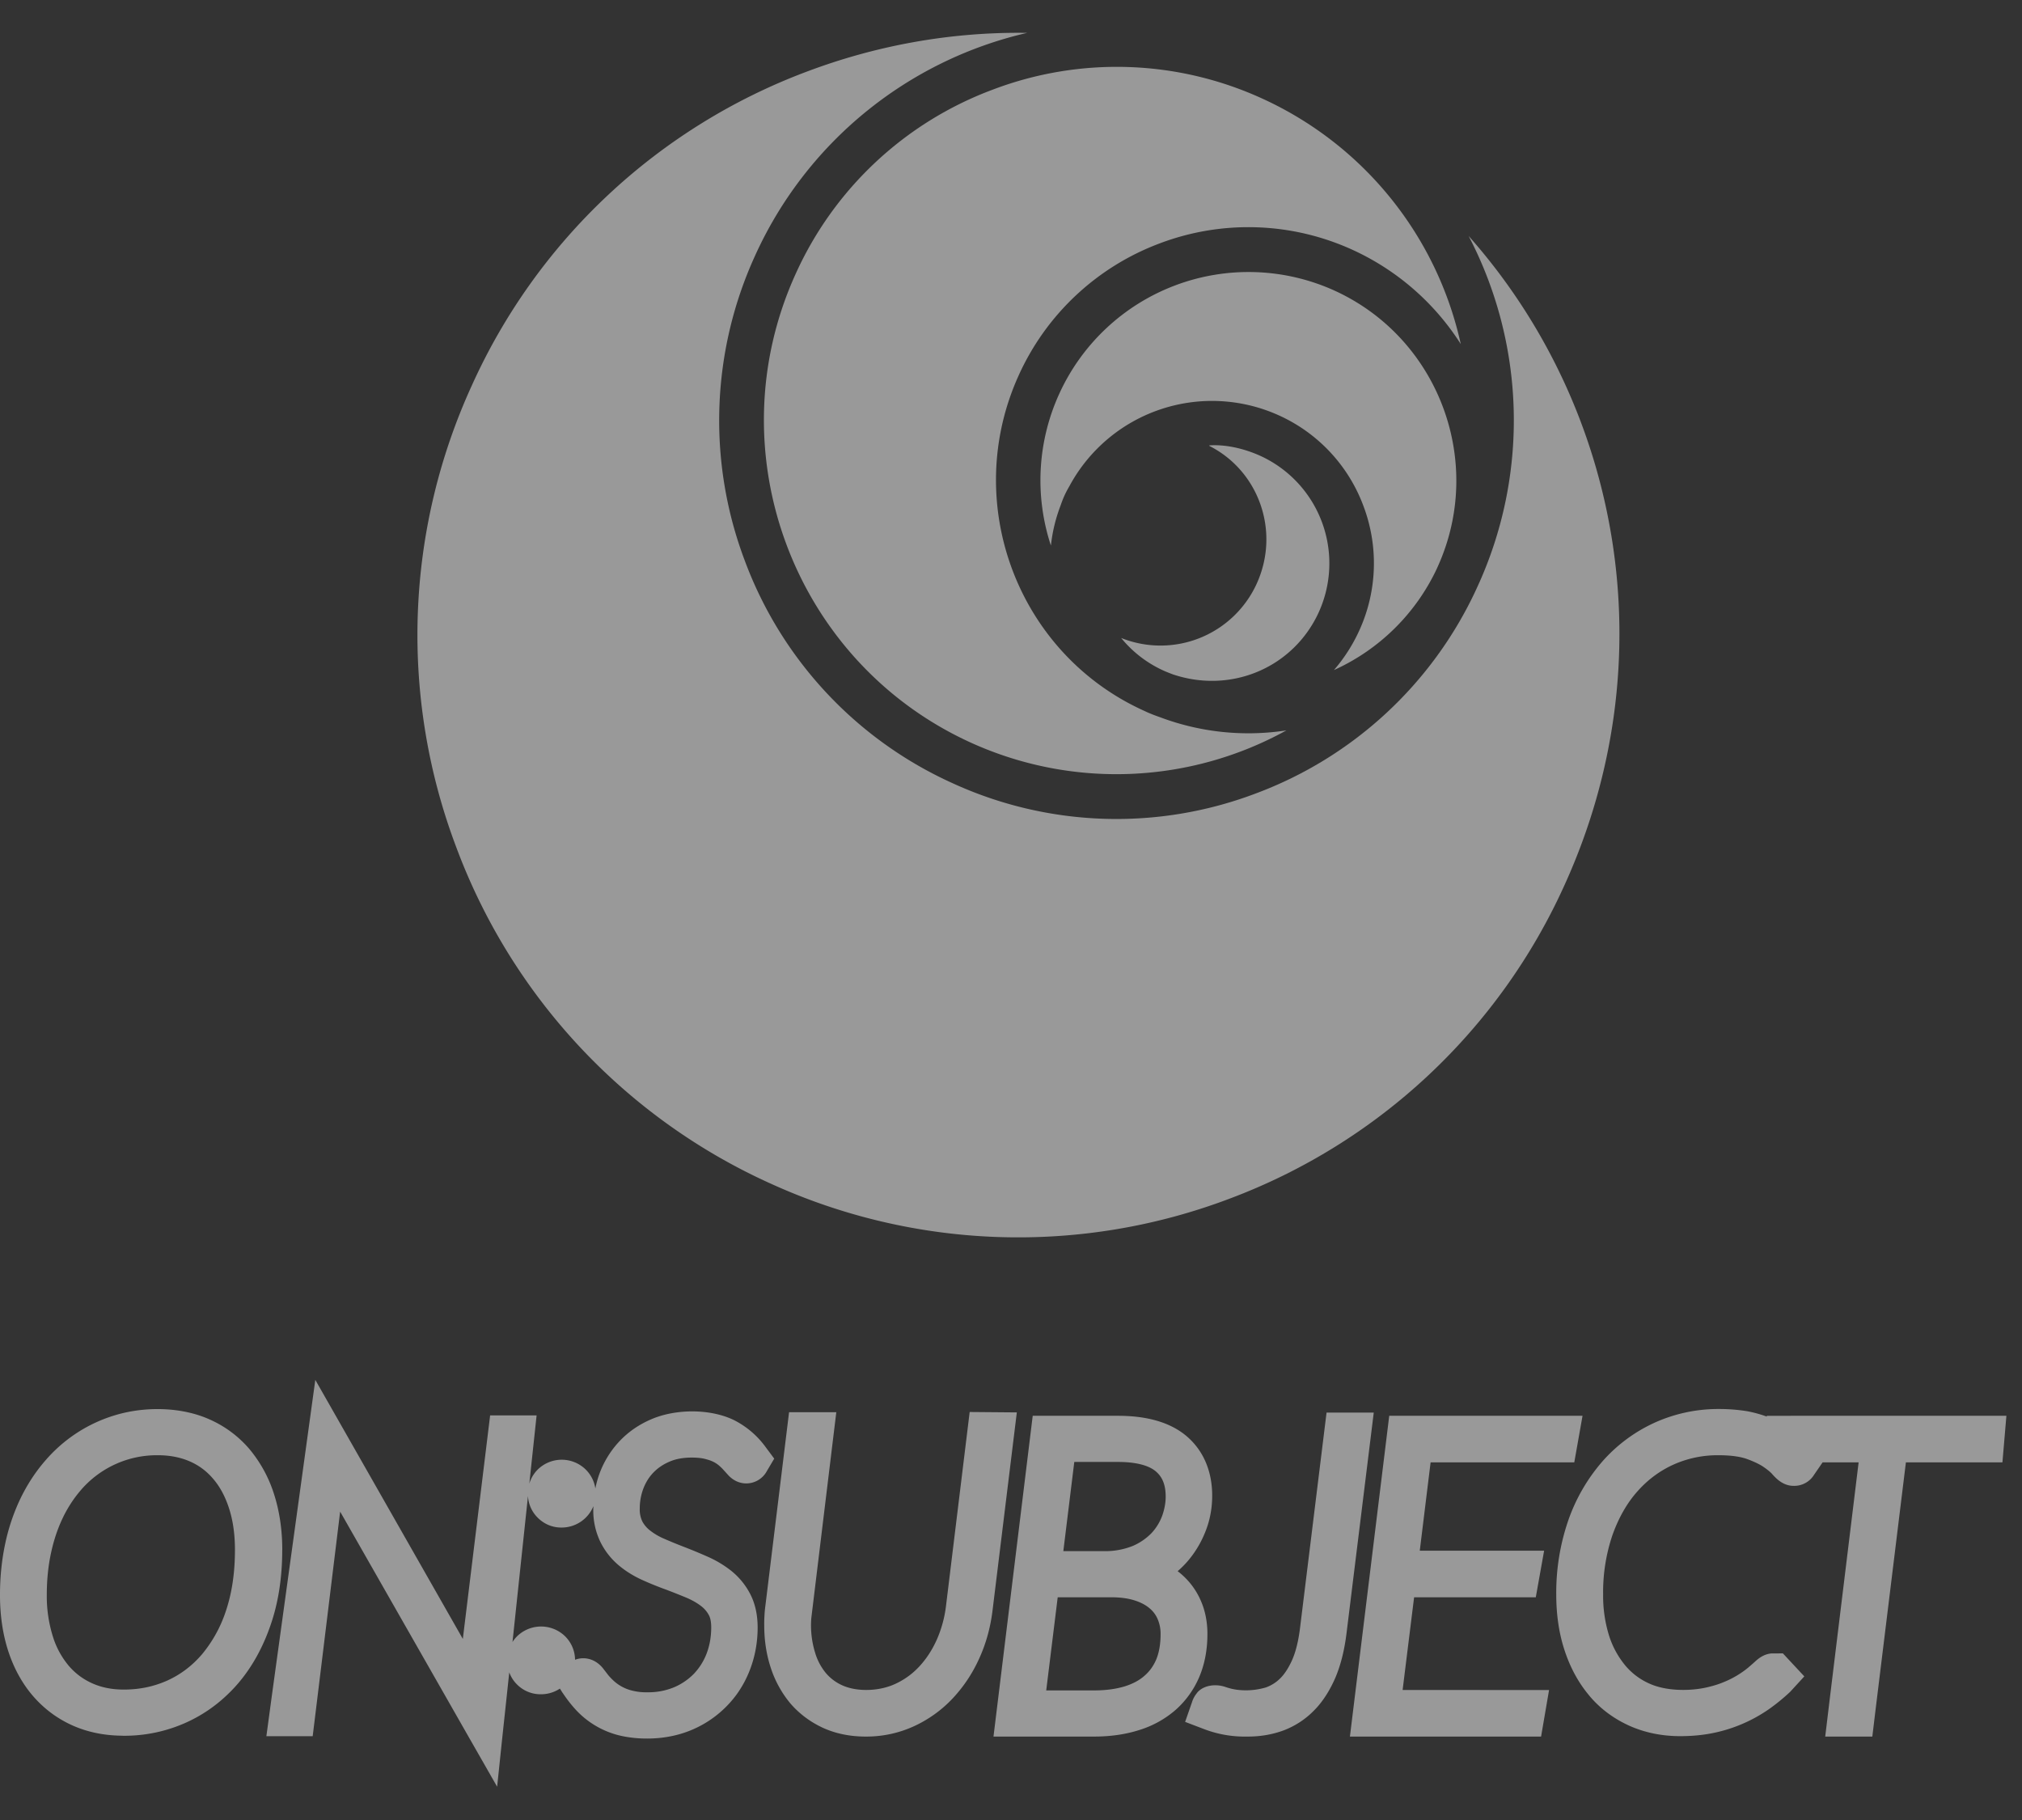 <svg width="50" height="45" viewBox="0 0 50 45" xmlns="http://www.w3.org/2000/svg"><rect x="0" y="0" width="50" height="45" fill="#333333" stroke="none"/><title>Img/Logo_OnSubject</title><g fill="#FFF" fill-rule="evenodd" opacity=".5"><path d="M34.968 39.493h3.009l.206-1.152h-3.075l.268-2.184h3.553l.204-1.151h-4.78l-.844 6.886-.128 1.045h4.727l.179-1.045.018-.105-3.621-.002.284-2.292zm-2.165-4.566l-.655 5.32c-.04.327-.107.6-.2.806-.09.198-.192.352-.303.457a.95.95 0 0 1-.344.213 1.752 1.752 0 0 1-.71.057 1.433 1.433 0 0 1-.273-.064c-.304-.109-.61-.018-.73.158a.665.665 0 0 0-.115.221l-.167.479.472.18a2.816 2.816 0 0 0 1.06.183h.024c.311 0 .605-.052.872-.15.285-.107.542-.273.757-.493.116-.115.22-.25.316-.402.079-.127.151-.264.216-.415.131-.31.224-.681.275-1.105l.672-5.445h-1.167zm-8.825-.014l-.585 4.792a2.943 2.943 0 0 1-.229.839c-.114.254-.26.476-.434.663-.168.18-.361.321-.59.427-.406.19-.956.199-1.313.036a1.14 1.14 0 0 1-.408-.307 1.42 1.42 0 0 1-.263-.5 2.288 2.288 0 0 1-.094-.855l.618-5.09h-1.168l-.585 4.78c-.012.087-.02.173-.023.251a3.056 3.056 0 0 0-.006.237c0 .368.053.718.159 1.042a2.656 2.656 0 0 0 .482.883c.216.253.486.458.802.606.312.144.67.22 1.064.22h.001a2.82 2.82 0 0 0 1.2-.258 3.07 3.07 0 0 0 1.043-.787c.226-.26.416-.555.563-.881.168-.366.278-.762.33-1.18l.602-4.909-1.166-.01zm19.712.093l-.002.019a3.137 3.137 0 0 0-.482-.132 4.345 4.345 0 0 0-.699-.055 3.822 3.822 0 0 0-1.602.343 3.84 3.84 0 0 0-1.285.958 4.44 4.44 0 0 0-.84 1.454 5.49 5.49 0 0 0-.297 1.832c0 .512.072.983.212 1.399.136.408.33.766.578 1.068l.038.047c.27.318.605.563.99.735.379.168.8.253 1.251.253h.005c.31-.001.58-.03.826-.082a3.711 3.711 0 0 0 1.35-.579 4.92 4.92 0 0 0 .534-.435l.35-.382-.53-.569-.288.002c-.201.019-.34.147-.4.201-.042.04-.102.09-.173.152a2.32 2.32 0 0 1-.603.356c-.13.055-.285.102-.463.14-.393.081-.958.084-1.37-.102a1.64 1.64 0 0 1-.593-.441 2.199 2.199 0 0 1-.403-.73 3.318 3.318 0 0 1-.152-1.033 4.4 4.4 0 0 1 .23-1.468c.152-.427.358-.79.616-1.08.255-.289.556-.512.895-.665a2.665 2.665 0 0 1 1.115-.231c.282 0 .513.03.681.086.178.063.327.134.425.2.14.097.196.153.215.176.086.095.26.295.533.295a.575.575 0 0 0 .507-.275l.21-.305h.891l-.7 5.734-.126 1.045h1.165l.071-.592.759-6.187h2.387l.098-1.151v-.001H43.69zm-38.1 4.813A3.267 3.267 0 0 1 5 40.897c-.244.286-.525.5-.856.652-.337.151-.689.226-1.082.226-.292 0-.547-.05-.78-.154a1.632 1.632 0 0 1-.582-.434 2.078 2.078 0 0 1-.393-.725 3.343 3.343 0 0 1-.15-1.028c0-.371.036-.72.105-1.038.067-.312.164-.602.287-.859.119-.25.266-.476.432-.672a2.477 2.477 0 0 1 1.926-.884c.291 0 .557.052.79.154.227.1.416.242.578.434.166.193.296.438.388.723.098.3.147.646.147 1.03 0 .557-.074 1.06-.22 1.497zm1.39-1.497c0-.5-.07-.965-.206-1.386a3.276 3.276 0 0 0-.61-1.112 2.763 2.763 0 0 0-.985-.73c-.681-.305-1.573-.33-2.328-.104-.336.1-.656.248-.951.44a3.695 3.695 0 0 0-.794.7c-.233.27-.434.579-.6.921a4.974 4.974 0 0 0-.377 1.116c-.086.404-.13.833-.129 1.276 0 .505.07.97.205 1.384.14.427.346.8.61 1.106.272.315.6.56.98.73.36.16.763.246 1.199.252l.058.002a3.71 3.71 0 0 0 1.565-.333 3.62 3.62 0 0 0 1.015-.692c.084-.08.165-.165.243-.255.346-.4.62-.888.814-1.452.193-.553.29-1.18.29-1.863zm21.76-.848a1.277 1.277 0 0 1-.263.43 1.442 1.442 0 0 1-.466.32 1.835 1.835 0 0 1-.727.128h-.99l.271-2.205h1.079c.438 0 .763.082.941.237.104.09.241.252.24.62 0 .153-.029.311-.085.47zm-.147 3.554c-.07.163-.164.295-.291.405-.13.115-.29.2-.49.263-.218.066-.47.1-.754.1h-1.187l.284-2.303h1.326c.214 0 .409.025.57.076.15.047.273.111.368.19a.707.707 0 0 1 .205.268.91.91 0 0 1 .075.38c0 .24-.036.449-.106.62zm1.065.429c.133-.315.199-.67.199-1.057 0-.285-.05-.55-.148-.786a1.822 1.822 0 0 0-.588-.766c.081-.07.157-.145.229-.226.193-.22.346-.472.453-.742.114-.279.172-.582.172-.898 0-.61-.22-1.119-.63-1.47-.394-.336-.965-.506-1.699-.506h-2.109l-.842 6.886-.128 1.045h2.493c.4 0 .774-.054 1.106-.16a2.48 2.48 0 0 0 .903-.498 2.273 2.273 0 0 0 .589-.822zm-13.755-2.382c.183.082.373.159.57.23.174.066.345.134.509.202.133.057.253.125.353.202a.693.693 0 0 1 .192.222c.04.072.06.177.06.309 0 .225-.037.44-.111.637a1.508 1.508 0 0 1-.312.502 1.508 1.508 0 0 1-.49.337 1.653 1.653 0 0 1-.663.126 1.4 1.4 0 0 1-.374-.04 1.033 1.033 0 0 1-.458-.24 1.522 1.522 0 0 1-.135-.14l-.122-.158c-.19-.248-.467-.314-.702-.226a.83.83 0 0 0-.246-.58.85.85 0 0 0-1.198.01.87.87 0 0 0-.103.131l.383-3.61a.816.816 0 0 0 .242.538c.16.158.363.242.58.242h.014a.847.847 0 0 0 .782-.53 1.786 1.786 0 0 0 .182.905c.116.226.272.42.467.578.171.14.367.259.58.353zm.257-2.668c.106-.11.236-.199.397-.268.154-.067.34-.1.55-.1.124 0 .233.01.317.031.09.022.164.047.218.075a.68.68 0 0 1 .131.085c.046.039.085.077.115.111l.1.11c.17.198.363.227.464.227a.58.58 0 0 0 .515-.313l.178-.3-.208-.279a2.18 2.18 0 0 0-.792-.676c-.584-.282-1.437-.28-2.043-.017-.3.128-.562.309-.777.535a2.357 2.357 0 0 0-.603 1.176.83.83 0 0 0-.239-.47.847.847 0 0 0-1.198.013.836.836 0 0 0-.196.337l.18-1.688H12.12l-.675 5.527-3.648-6.405-1.07 7.774-.14 1.036h1.145l.127-1.036.552-4.517 2.577 4.517.596 1.045.709 1.24.13-1.24.112-1.045.058-.544a.8.8 0 0 0 .19.299.817.817 0 0 0 .587.244h.012a.842.842 0 0 0 .463-.14l.065.102c.01.014.02.026.028.04.104.153.216.293.332.415a2.169 2.169 0 0 0 1.177.629 3 3 0 0 0 .558.049h.001c.19 0 .372-.017.549-.05a2.645 2.645 0 0 0 1.663-1.044c.134-.186.244-.39.328-.61.125-.327.189-.678.189-1.04 0-.317-.062-.596-.185-.832a1.78 1.78 0 0 0-.468-.571 2.677 2.677 0 0 0-.58-.348c-.18-.08-.365-.157-.56-.233a11.72 11.72 0 0 1-.514-.21 1.53 1.53 0 0 1-.353-.206.699.699 0 0 1-.192-.225.683.683 0 0 1-.063-.32c0-.173.03-.336.09-.495.06-.153.14-.282.249-.395zM19.038 29.256a14.755 14.755 0 0 0 11.36.384 14.775 14.775 0 0 0 8.3-7.78c2.509-5.536 1.4-11.76-2.382-16.026a9.854 9.854 0 0 1 .272 8.554l-.081.178a9.767 9.767 0 0 1-5.447 5.05 9.722 9.722 0 0 1-7.511-.254 9.77 9.77 0 0 1-5.134-5.505 9.798 9.798 0 0 1 .254-7.53A9.805 9.805 0 0 1 25.402.812l-.216-.001c-1.76 0-3.526.317-5.225.956a14.773 14.773 0 0 0-8.301 7.78 14.82 14.82 0 0 0-.383 11.386 14.78 14.78 0 0 0 7.76 8.323z"/><path d="M19.67 6.783c-1.988 4.388-.044 9.582 4.333 11.577a8.699 8.699 0 0 0 7.807-.301 6.194 6.194 0 0 1-3.123-.325 4.196 4.196 0 0 1-.311-.12l-.099-.046c-3.122-1.42-4.512-5.137-3.09-8.28a6.213 6.213 0 0 1 3.49-3.27 6.197 6.197 0 0 1 4.775.162 6.25 6.25 0 0 1 2.67 2.327 8.737 8.737 0 0 0-4.905-6.068 8.636 8.636 0 0 0-6.67-.222 8.664 8.664 0 0 0-4.877 4.566z"/><path d="M32.985 16.568a5.153 5.153 0 0 0 2.546-2.51l.024-.054c1.168-2.586.02-5.646-2.558-6.82a5.145 5.145 0 0 0-6.808 2.562 5.15 5.15 0 0 0-.202 3.743c.036-.338.116-.67.24-.993.024-.071.055-.153.09-.232.04-.088.083-.168.129-.247a4.005 4.005 0 0 1 5.178-1.747 3.976 3.976 0 0 1 2.093 2.246 4 4 0 0 1-.104 3.072c-.164.361-.377.69-.628.98z"/><path d="M27.724 15.774a2.89 2.89 0 0 0 1.033.8c.081.038.167.07.251.102 1.46.487 2.988-.185 3.605-1.544a2.923 2.923 0 0 0-1.445-3.86c-.407-.184-.866-.288-1.268-.259l.008.014c1.227.623 1.751 2.118 1.17 3.4a2.614 2.614 0 0 1-3.354 1.347z"/></g></svg>